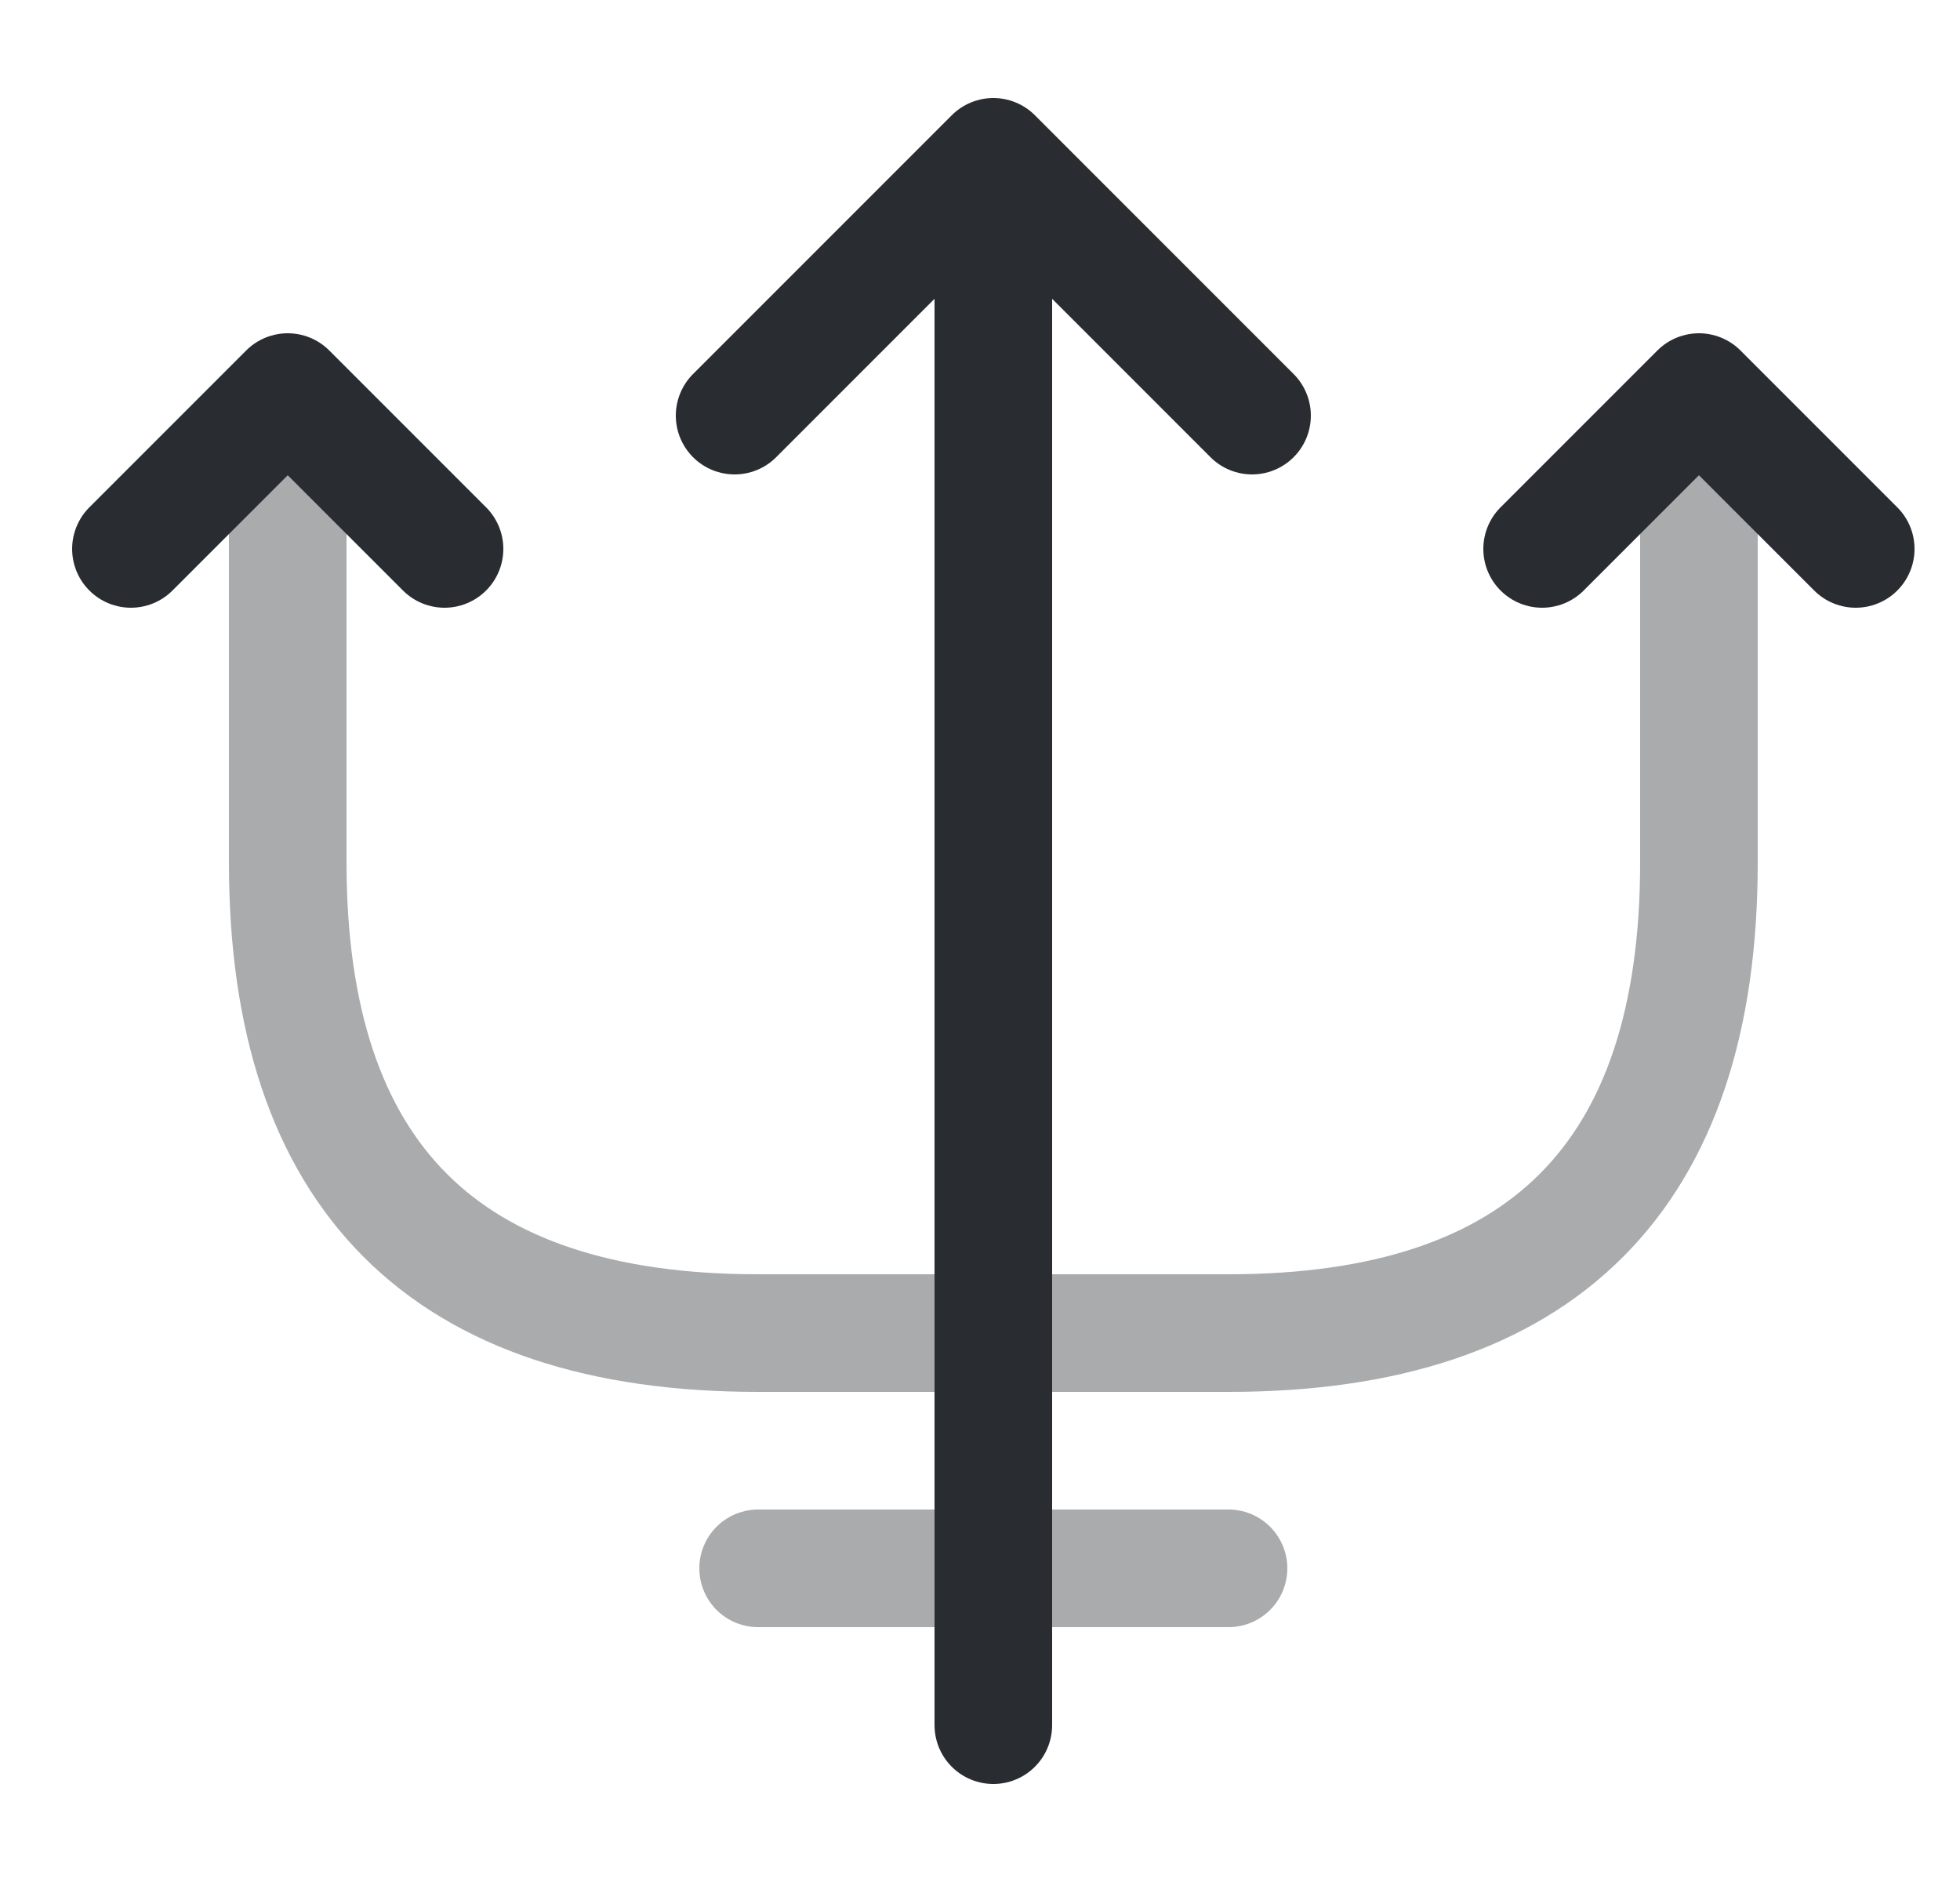 <svg width="25" height="24" viewBox="0 0 25 24" fill="none" xmlns="http://www.w3.org/2000/svg">
<path d="M12.67 22V3" stroke="#292D32" stroke-width="1.5" stroke-linecap="round" stroke-linejoin="round"/>
<path d="M15.97 5.3L12.67 2L9.37 5.3" stroke="#292D32" stroke-width="1.5" stroke-linecap="round" stroke-linejoin="round"/>
<path d="M5.67 7L3.67 5L1.67 7" stroke="#292D32" stroke-width="1.5" stroke-linecap="round" stroke-linejoin="round"/>
<path d="M23.67 7L21.67 5L19.67 7" stroke="#292D32" stroke-width="1.5" stroke-linecap="round" stroke-linejoin="round"/>
<path opacity="0.4" d="M3.67 6.04V11C3.67 15 5.67 17 9.67 17H15.67C19.67 17 21.67 15 21.67 11V6.04" stroke="#292D32" stroke-width="1.5" stroke-linecap="round" stroke-linejoin="round"/>
<path opacity="0.4" d="M9.67 20H15.67" stroke="#292D32" stroke-width="1.5" stroke-linecap="round" stroke-linejoin="round"/>
</svg>
